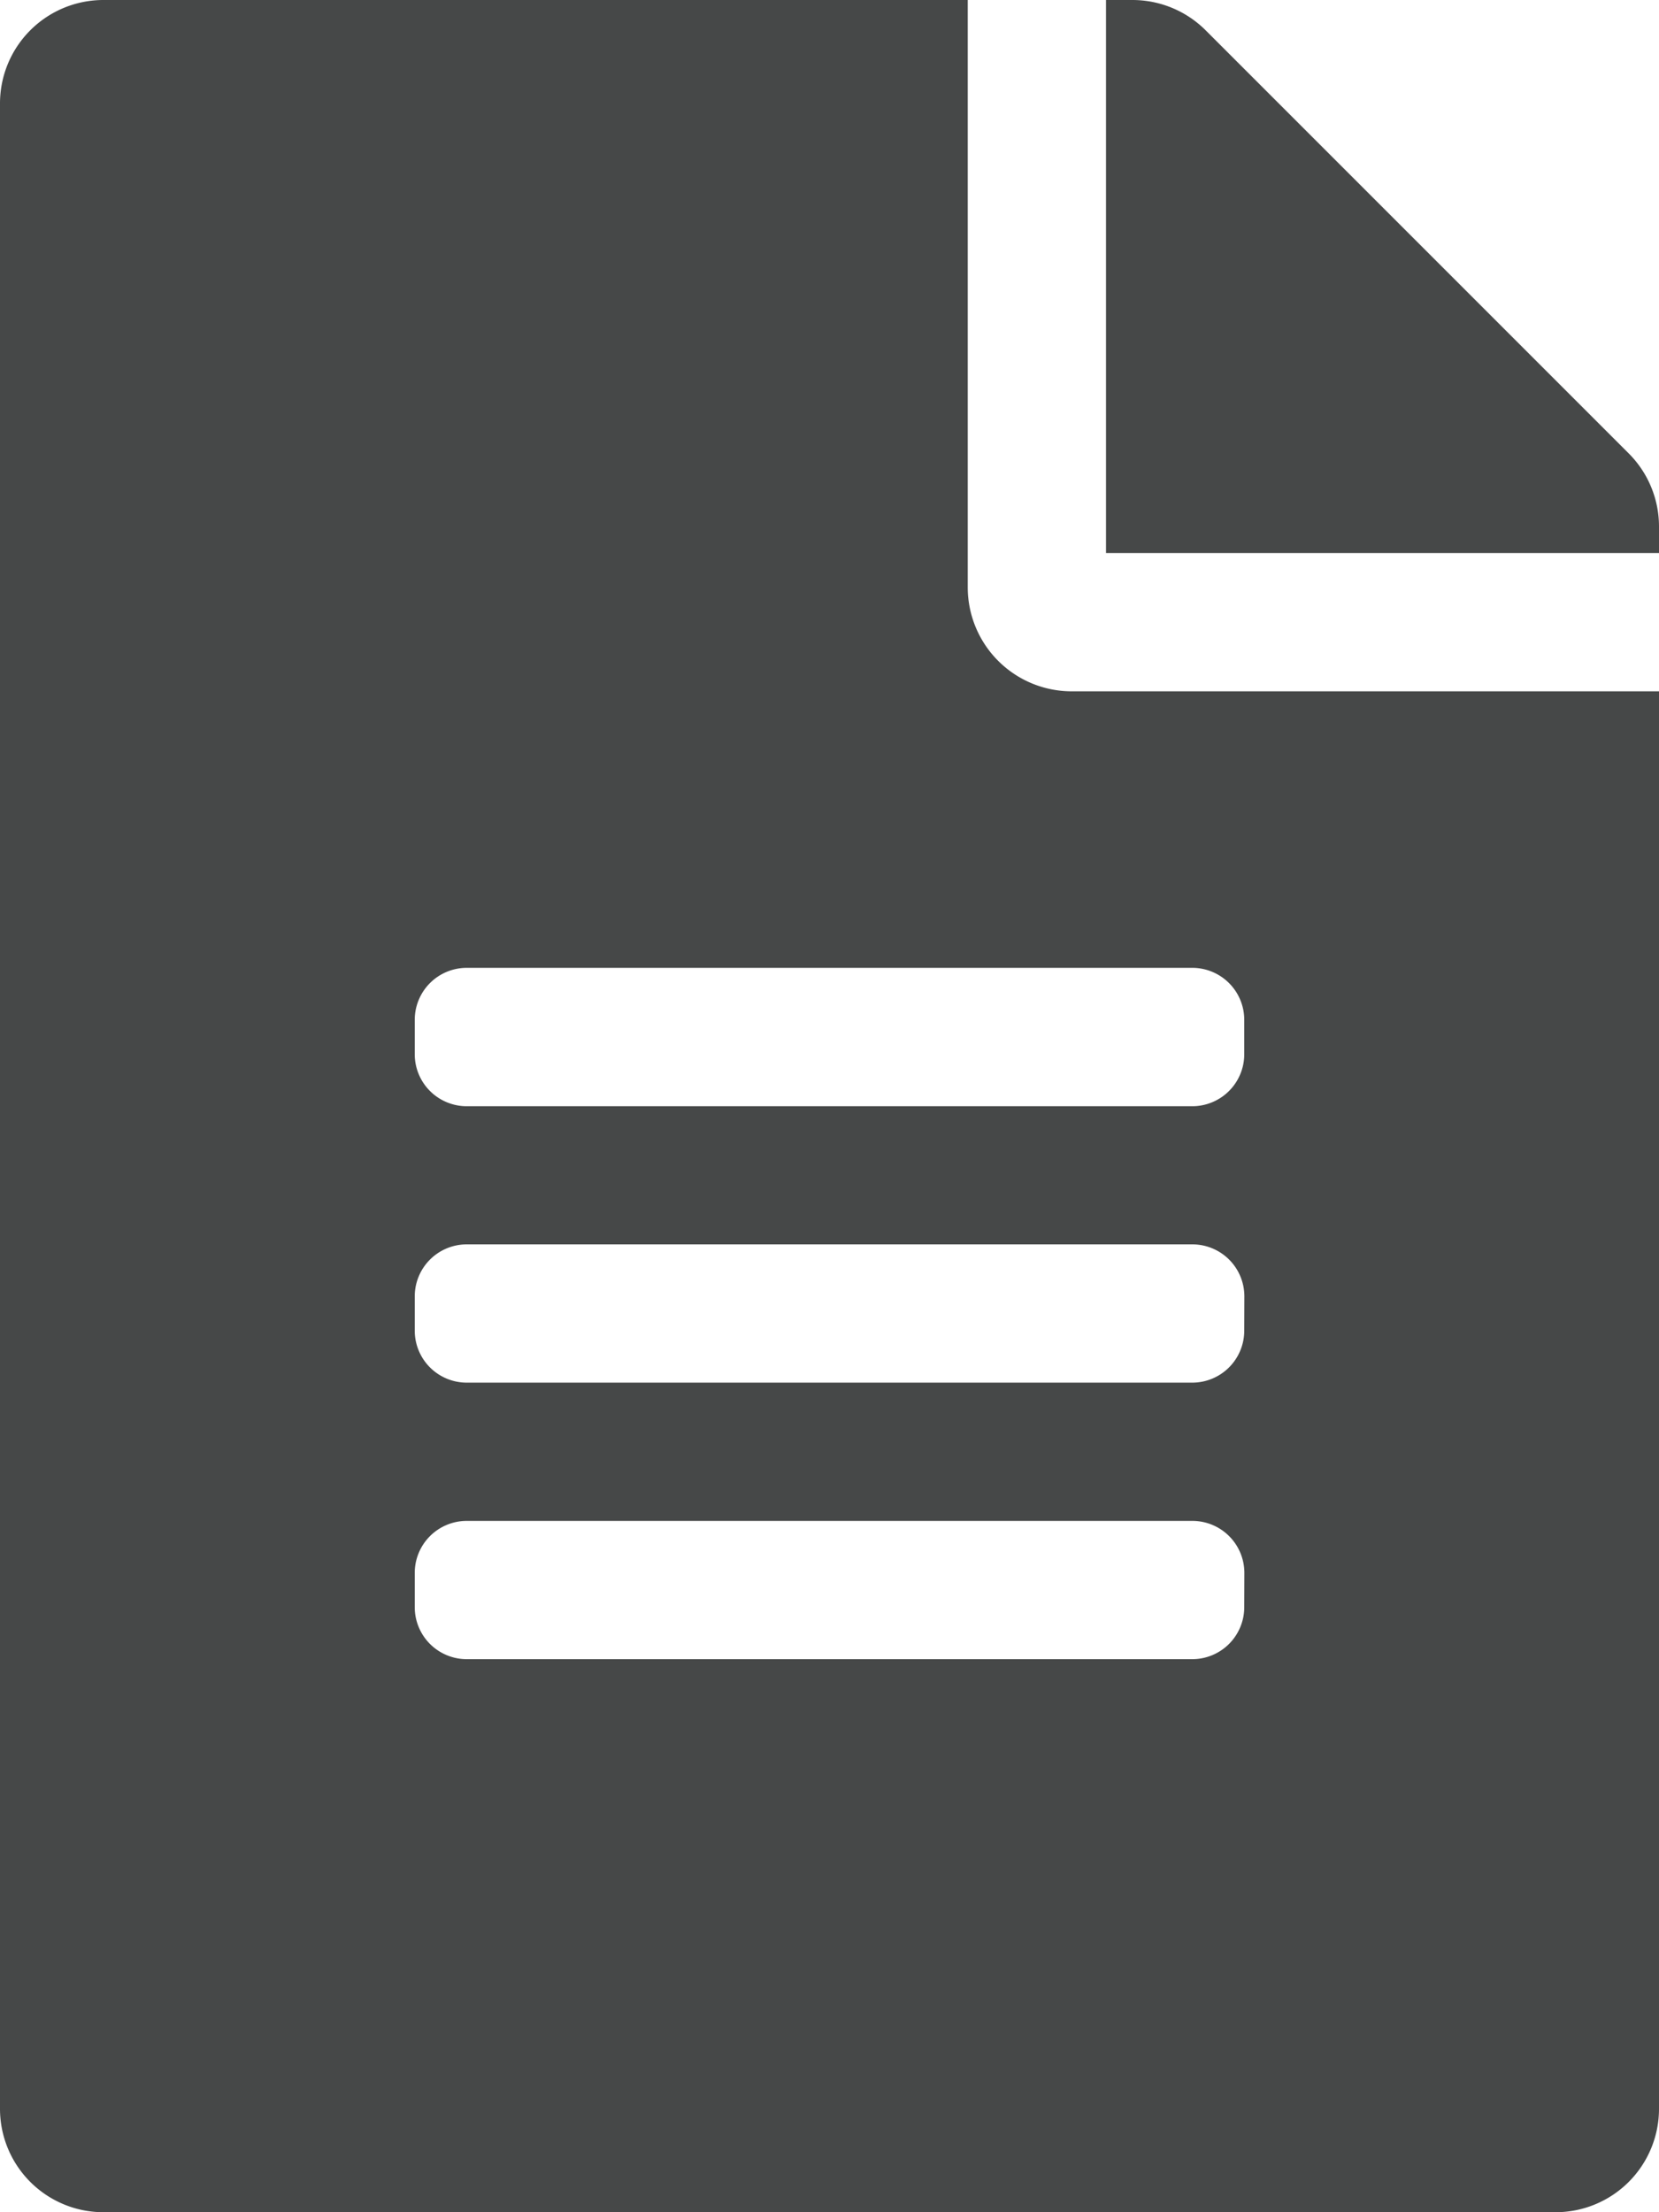 <svg xmlns="http://www.w3.org/2000/svg" width="15" height="20" viewBox="0 0 15 20">
  <path id="Icon_awesome-file-alt" data-name="Icon awesome-file-alt" d="M8.75,5.312V0H.937A.935.935,0,0,0,0,.937V19.063A.935.935,0,0,0,.937,20H14.062A.935.935,0,0,0,15,19.063V6.25H9.687A.94.94,0,0,1,8.75,5.312Zm2.5,9.219a.47.47,0,0,1-.469.469H4.219a.47.47,0,0,1-.469-.469v-.312a.47.47,0,0,1,.469-.469h6.563a.47.47,0,0,1,.469.469Zm0-2.5a.47.47,0,0,1-.469.469H4.219a.47.47,0,0,1-.469-.469v-.312a.47.47,0,0,1,.469-.469h6.563a.47.47,0,0,1,.469.469Zm0-2.812v.313a.47.47,0,0,1-.469.469H4.219a.47.47,0,0,1-.469-.469V9.219a.47.47,0,0,1,.469-.469h6.563A.47.47,0,0,1,11.25,9.219ZM15,4.762V5H10V0h.238A.937.937,0,0,1,10.9.273L14.727,4.1A.935.935,0,0,1,15,4.762Z" fill="#464848"/>
</svg>
